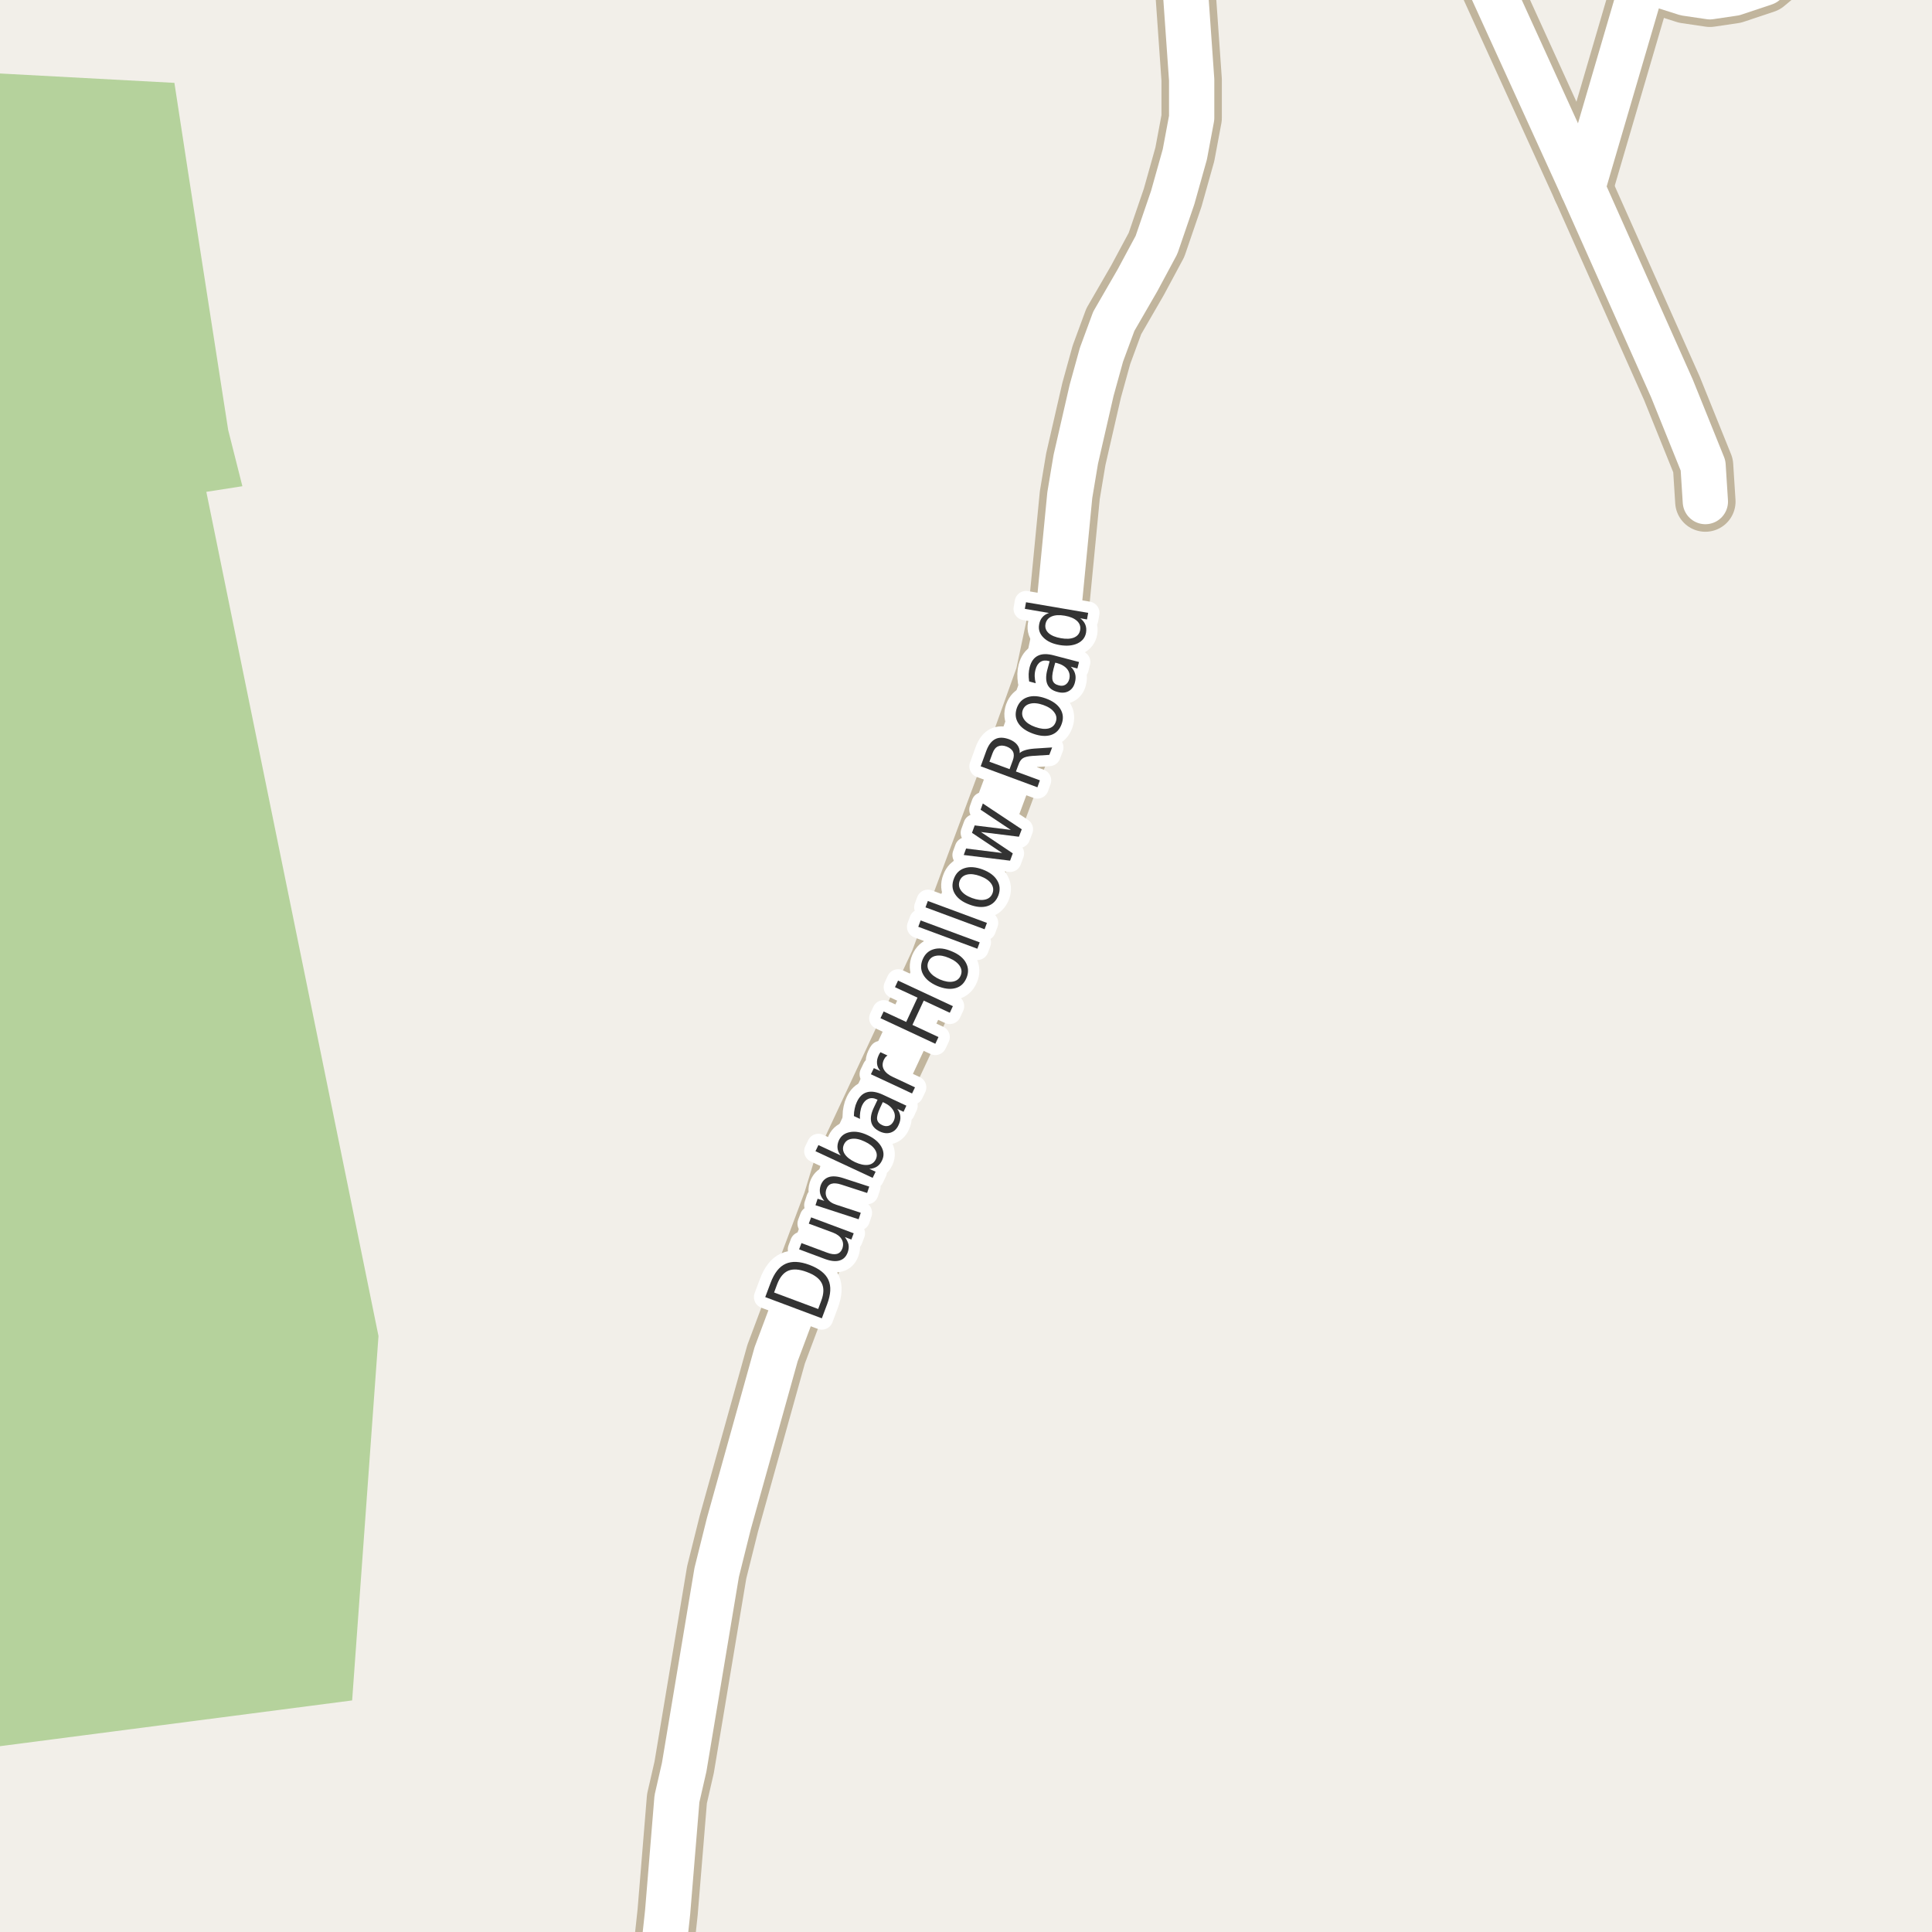 <?xml version="1.0" encoding="UTF-8"?>
<svg xmlns="http://www.w3.org/2000/svg" xmlns:xlink="http://www.w3.org/1999/xlink" width="256pt" height="256pt" viewBox="0 0 256 256" version="1.1">
<g id="surface2">
<rect x="0" y="0" width="256" height="256" style="fill:rgb(94.902%,93.725%,91.373%);fill-opacity:1;stroke:none;"/>
<path style=" stroke:none;fill-rule:evenodd;fill:rgb(70.98%,82.353%,61.176%);fill-opacity:1;" d="M -4 260 L -4 231.898 L 25.789 228.027 L 46.66 225.316 L 50.152 177.031 L 46.375 158.492 L 27.34 65.172 L 32.117 64.426 L 30.234 56.969 L 24.918 22.773 L 23.109 10.98 L -4 9.523 L -4 -4 Z M -4 260 "/>
<path style="fill:none;stroke-width:8;stroke-linecap:round;stroke-linejoin:round;stroke:rgb(75.686%,70.98%,61.569%);stroke-opacity:1;stroke-miterlimit:10;" d="M 225.969 66.461 L 225.664 61.684 L 221.539 51.465 L 209.703 24.918 L 194.836 -7.703 L 194.578 -9 "/>
<path style="fill:none;stroke-width:8;stroke-linecap:round;stroke-linejoin:round;stroke:rgb(75.686%,70.98%,61.569%);stroke-opacity:1;stroke-miterlimit:10;" d="M 209.703 24.918 L 217.789 -2.672 "/>
<path style="fill:none;stroke-width:8;stroke-linecap:round;stroke-linejoin:round;stroke:rgb(75.686%,70.98%,61.569%);stroke-opacity:1;stroke-miterlimit:10;" d="M 157.672 -9 L 156.996 -6.594 L 156.996 -2.324 L 157.902 10.586 L 157.902 15.617 L 156.996 20.457 L 155.387 26.184 L 153.242 32.449 L 150.727 37.133 L 147.582 42.574 L 145.949 47.004 L 144.645 51.719 L 142.547 60.859 L 141.754 65.605 L 140.172 81.902 L 138.539 89.621 L 135.488 98.133 L 124.559 127.523 L 111.648 155.145 L 110.391 159.289 L 102.84 179.441 L 96.574 201.902 L 94.965 208.355 L 90.656 234.172 L 89.699 238.348 L 88.465 253.375 L 87.996 257.711 L 88.141 264 "/>
<path style="fill:none;stroke-width:8;stroke-linecap:round;stroke-linejoin:round;stroke:rgb(75.686%,70.98%,61.569%);stroke-opacity:1;stroke-miterlimit:10;" d="M 206.941 -9 L 208.094 -8.43 L 217.789 -2.672 L 223.379 -0.898 L 226.574 -0.426 L 229.766 -0.898 L 233.844 -2.262 L 236.57 -4.539 L 240.227 -8.621 L 240.367 -9 "/>
<path style="fill:none;stroke-width:6;stroke-linecap:round;stroke-linejoin:round;stroke:rgb(100%,100%,100%);stroke-opacity:1;stroke-miterlimit:10;" d="M 225.969 66.461 L 225.664 61.684 L 221.539 51.465 L 209.703 24.918 L 194.836 -7.703 L 194.578 -9 "/>
<path style="fill:none;stroke-width:6;stroke-linecap:round;stroke-linejoin:round;stroke:rgb(100%,100%,100%);stroke-opacity:1;stroke-miterlimit:10;" d="M 209.703 24.918 L 217.789 -2.672 "/>
<path style="fill:none;stroke-width:6;stroke-linecap:round;stroke-linejoin:round;stroke:rgb(100%,100%,100%);stroke-opacity:1;stroke-miterlimit:10;" d="M 157.672 -9 L 156.996 -6.594 L 156.996 -2.324 L 157.902 10.586 L 157.902 15.617 L 156.996 20.457 L 155.387 26.184 L 153.242 32.449 L 150.727 37.133 L 147.582 42.574 L 145.949 47.004 L 144.645 51.719 L 142.547 60.859 L 141.754 65.605 L 140.172 81.902 L 138.539 89.621 L 135.488 98.133 L 124.559 127.523 L 111.648 155.145 L 110.391 159.289 L 102.84 179.441 L 96.574 201.902 L 94.965 208.355 L 90.656 234.172 L 89.699 238.348 L 88.465 253.375 L 87.996 257.711 L 88.141 264 "/>
<path style="fill:none;stroke-width:6;stroke-linecap:round;stroke-linejoin:round;stroke:rgb(100%,100%,100%);stroke-opacity:1;stroke-miterlimit:10;" d="M 206.941 -9 L 208.094 -8.43 L 217.789 -2.672 L 223.379 -0.898 L 226.574 -0.426 L 229.766 -0.898 L 233.844 -2.262 L 236.57 -4.539 L 240.227 -8.621 L 240.367 -9 "/>
<path style="fill:none;stroke-width:3;stroke-linecap:round;stroke-linejoin:round;stroke:rgb(100%,100%,100%);stroke-opacity:1;stroke-miterlimit:10;" d="M 102.57 171.262 L 108.414 173.449 L 108.82 172.355 C 109.172 171.418 109.195 170.645 108.883 170.027 C 108.578 169.414 107.922 168.918 106.898 168.543 C 105.898 168.168 105.086 168.113 104.461 168.371 C 103.828 168.633 103.332 169.23 102.977 170.168 Z M 101.398 171.871 L 102.102 169.996 C 102.594 168.684 103.254 167.84 104.086 167.465 C 104.922 167.082 105.977 167.129 107.258 167.605 C 108.559 168.098 109.398 168.762 109.773 169.605 C 110.148 170.441 110.09 171.508 109.602 172.809 L 108.898 174.684 Z M 109.309 166.824 L 105.887 165.543 L 106.199 164.715 L 109.59 165.98 C 110.113 166.18 110.543 166.238 110.887 166.152 C 111.223 166.059 111.457 165.832 111.605 165.465 C 111.77 165.008 111.746 164.59 111.527 164.215 C 111.309 163.832 110.926 163.535 110.371 163.324 L 107.168 162.137 L 107.48 161.309 L 113.121 163.418 L 112.809 164.246 L 111.949 163.918 C 112.207 164.262 112.371 164.598 112.434 164.918 C 112.496 165.242 112.457 165.586 112.324 165.949 C 112.113 166.523 111.75 166.883 111.23 167.027 C 110.723 167.176 110.082 167.105 109.309 166.824 Z M 106.543 163.418 Z M 111.727 156.105 L 115.18 157.23 L 114.898 158.074 L 111.477 156.965 C 110.938 156.789 110.504 156.754 110.18 156.855 C 109.848 156.961 109.617 157.207 109.492 157.59 C 109.348 158.039 109.395 158.449 109.633 158.824 C 109.863 159.191 110.258 159.461 110.82 159.637 L 114.055 160.699 L 113.773 161.559 L 108.055 159.699 L 108.336 158.84 L 109.227 159.121 C 108.945 158.809 108.766 158.492 108.68 158.168 C 108.598 157.836 108.613 157.488 108.727 157.121 C 108.926 156.539 109.281 156.16 109.789 155.98 C 110.289 155.805 110.938 155.848 111.727 156.105 Z M 114.57 151.258 C 113.914 150.945 113.348 150.828 112.867 150.898 C 112.379 150.961 112.035 151.207 111.836 151.633 C 111.629 152.07 111.66 152.5 111.93 152.914 C 112.191 153.32 112.648 153.68 113.305 153.992 C 113.961 154.297 114.535 154.414 115.023 154.352 C 115.5 154.289 115.844 154.039 116.055 153.602 C 116.25 153.176 116.215 152.754 115.945 152.336 C 115.684 151.922 115.227 151.562 114.57 151.258 Z M 111.398 153.102 C 111.148 152.781 111.008 152.457 110.977 152.133 C 110.938 151.801 111 151.453 111.164 151.086 C 111.445 150.492 111.938 150.133 112.633 150.008 C 113.32 149.875 114.098 150.008 114.961 150.414 C 115.812 150.812 116.418 151.316 116.773 151.93 C 117.125 152.547 117.164 153.148 116.883 153.742 C 116.715 154.109 116.492 154.383 116.211 154.57 C 115.938 154.75 115.602 154.852 115.195 154.883 L 116.023 155.258 L 115.633 156.07 L 108.055 152.539 L 108.445 151.727 Z M 116.598 146.836 C 116.297 147.492 116.172 147.988 116.223 148.32 C 116.277 148.645 116.5 148.898 116.895 149.086 C 117.207 149.234 117.504 149.258 117.785 149.164 C 118.055 149.062 118.27 148.848 118.426 148.523 C 118.633 148.066 118.621 147.625 118.395 147.195 C 118.164 146.758 117.766 146.406 117.191 146.133 L 116.973 146.039 Z M 116.988 145.055 L 120.098 146.508 L 119.723 147.32 L 118.895 146.93 C 119.145 147.273 119.277 147.617 119.301 147.961 C 119.332 148.305 119.254 148.676 119.066 149.07 C 118.836 149.582 118.492 149.914 118.035 150.07 C 117.59 150.219 117.105 150.172 116.582 149.93 C 115.969 149.641 115.594 149.238 115.457 148.727 C 115.312 148.207 115.41 147.578 115.754 146.836 L 116.285 145.711 L 116.191 145.68 C 115.785 145.484 115.41 145.457 115.066 145.602 C 114.723 145.738 114.449 146.023 114.238 146.461 C 114.113 146.742 114.031 147.035 113.988 147.336 C 113.938 147.629 113.926 147.938 113.957 148.258 L 113.145 147.883 C 113.145 147.52 113.184 147.188 113.254 146.883 C 113.316 146.57 113.41 146.285 113.535 146.023 C 113.859 145.316 114.309 144.883 114.879 144.727 C 115.453 144.562 116.156 144.672 116.988 145.055 Z M 117.602 139.859 C 117.488 139.922 117.395 140 117.32 140.094 C 117.25 140.188 117.18 140.297 117.117 140.422 C 116.898 140.891 116.898 141.324 117.117 141.719 C 117.336 142.117 117.754 142.453 118.367 142.734 L 121.242 144.078 L 120.852 144.891 L 115.398 142.344 L 115.789 141.531 L 116.648 141.922 C 116.391 141.609 116.242 141.281 116.211 140.938 C 116.172 140.586 116.242 140.215 116.43 139.828 C 116.453 139.766 116.484 139.703 116.523 139.641 C 116.566 139.578 116.613 139.508 116.664 139.422 Z M 116.668 134.914 L 117.09 134.023 L 120.074 135.414 L 121.574 132.195 L 118.59 130.805 L 118.996 129.93 L 126.262 133.32 L 125.855 134.195 L 122.402 132.586 L 120.902 135.805 L 124.355 137.414 L 123.934 138.305 Z M 123.012 127.441 C 122.824 127.879 122.871 128.309 123.152 128.723 C 123.426 129.141 123.887 129.496 124.543 129.785 C 125.211 130.066 125.789 130.16 126.277 130.066 C 126.766 129.973 127.105 129.707 127.293 129.27 C 127.48 128.824 127.438 128.395 127.168 127.988 C 126.895 127.574 126.43 127.223 125.762 126.941 C 125.105 126.652 124.535 126.551 124.043 126.645 C 123.543 126.73 123.199 126.996 123.012 127.441 Z M 122.262 127.113 C 122.566 126.406 123.059 125.957 123.746 125.77 C 124.434 125.574 125.23 125.672 126.137 126.066 C 127.043 126.441 127.66 126.949 127.996 127.582 C 128.34 128.219 128.359 128.891 128.059 129.598 C 127.754 130.316 127.262 130.766 126.574 130.941 C 125.887 131.121 125.09 131.02 124.184 130.645 C 123.277 130.25 122.66 129.746 122.324 129.129 C 121.98 128.504 121.961 127.832 122.262 127.113 Z M 121.676 122.805 L 121.988 121.961 L 129.816 124.867 L 129.504 125.711 Z M 122.633 120.227 L 122.945 119.383 L 130.773 122.289 L 130.461 123.133 Z M 127.156 116.727 C 126.992 117.176 127.055 117.602 127.344 118.008 C 127.637 118.414 128.121 118.742 128.797 118.992 C 129.477 119.242 130.059 119.312 130.547 119.195 C 131.027 119.082 131.348 118.801 131.516 118.352 C 131.68 117.906 131.617 117.477 131.328 117.07 C 131.039 116.664 130.555 116.336 129.875 116.086 C 129.199 115.836 128.621 115.77 128.141 115.883 C 127.652 116 127.324 116.281 127.156 116.727 Z M 126.391 116.445 C 126.652 115.727 127.121 115.258 127.797 115.039 C 128.477 114.812 129.277 114.867 130.203 115.211 C 131.117 115.555 131.758 116.035 132.125 116.648 C 132.5 117.254 132.555 117.914 132.297 118.633 C 132.016 119.363 131.535 119.836 130.859 120.055 C 130.184 120.273 129.387 120.211 128.469 119.867 C 127.543 119.523 126.898 119.051 126.531 118.445 C 126.156 117.844 126.109 117.176 126.391 116.445 Z M 127.699 113.293 L 128.012 112.434 L 132.793 113.027 L 128.793 110.355 L 129.152 109.371 L 133.934 109.965 L 129.934 107.293 L 130.23 106.465 L 135.387 109.887 L 135.012 110.871 L 129.98 110.246 L 134.199 113.074 L 133.84 114.043 Z M 135.117 99.789 C 135.273 99.633 135.504 99.508 135.805 99.414 C 136.109 99.312 136.516 99.238 137.023 99.195 L 139.414 99.039 L 139.039 100.023 L 136.789 100.164 C 136.207 100.207 135.797 100.305 135.555 100.461 C 135.316 100.609 135.129 100.863 134.992 101.227 L 134.617 102.227 L 137.789 103.398 L 137.461 104.32 L 129.945 101.539 L 130.695 99.477 C 130.988 98.695 131.383 98.18 131.883 97.93 C 132.375 97.68 132.988 97.691 133.727 97.961 C 134.195 98.141 134.551 98.383 134.789 98.695 C 135.031 99.008 135.141 99.375 135.117 99.789 Z M 131.102 100.93 L 133.773 101.914 L 134.195 100.773 C 134.363 100.316 134.379 99.938 134.242 99.633 C 134.098 99.32 133.805 99.082 133.367 98.914 C 132.93 98.758 132.555 98.754 132.242 98.898 C 131.93 99.035 131.691 99.332 131.523 99.789 Z M 135.52 94.086 C 135.363 94.547 135.438 94.977 135.738 95.383 C 136.031 95.781 136.516 96.098 137.191 96.336 C 137.871 96.578 138.453 96.641 138.941 96.523 C 139.422 96.398 139.738 96.109 139.895 95.648 C 140.059 95.203 139.992 94.781 139.691 94.383 C 139.402 93.977 138.918 93.656 138.238 93.414 C 137.562 93.176 136.984 93.117 136.504 93.242 C 136.016 93.359 135.688 93.641 135.52 94.086 Z M 134.738 93.805 C 135 93.086 135.469 92.613 136.145 92.383 C 136.824 92.156 137.625 92.207 138.551 92.539 C 139.48 92.875 140.129 93.344 140.504 93.945 C 140.879 94.551 140.934 95.211 140.676 95.93 C 140.414 96.672 139.949 97.156 139.285 97.383 C 138.609 97.602 137.809 97.547 136.879 97.211 C 135.953 96.879 135.301 96.414 134.926 95.82 C 134.543 95.219 134.48 94.547 134.738 93.805 Z M 139.586 88.672 C 139.41 89.371 139.379 89.875 139.492 90.188 C 139.598 90.5 139.863 90.711 140.289 90.812 C 140.625 90.906 140.914 90.883 141.164 90.734 C 141.414 90.578 141.586 90.336 141.68 90 C 141.805 89.512 141.719 89.074 141.43 88.688 C 141.129 88.305 140.672 88.027 140.055 87.859 L 139.82 87.812 Z M 139.648 86.844 L 142.977 87.719 L 142.758 88.578 L 141.883 88.344 C 142.184 88.637 142.375 88.953 142.461 89.297 C 142.555 89.633 142.543 90.012 142.43 90.438 C 142.293 90.969 142.016 91.352 141.602 91.578 C 141.188 91.809 140.695 91.844 140.133 91.688 C 139.477 91.523 139.035 91.199 138.805 90.719 C 138.578 90.242 138.562 89.605 138.758 88.812 L 139.086 87.609 L 138.992 87.594 C 138.555 87.469 138.18 87.508 137.867 87.703 C 137.555 87.902 137.336 88.242 137.211 88.719 C 137.129 89.012 137.094 89.312 137.102 89.625 C 137.113 89.93 137.16 90.23 137.242 90.531 L 136.367 90.297 C 136.316 89.945 136.297 89.617 136.305 89.312 C 136.316 89 136.359 88.703 136.43 88.422 C 136.629 87.664 136.992 87.152 137.523 86.891 C 138.055 86.621 138.766 86.605 139.648 86.844 Z M 139 81.223 L 135.797 80.676 L 135.953 79.801 L 144.188 81.207 L 144.031 82.082 L 143.141 81.926 C 143.461 82.176 143.688 82.457 143.812 82.77 C 143.938 83.082 143.969 83.438 143.906 83.832 C 143.789 84.48 143.414 84.953 142.781 85.254 C 142.137 85.559 141.352 85.629 140.422 85.473 C 139.484 85.316 138.766 84.988 138.266 84.488 C 137.766 83.988 137.574 83.418 137.688 82.77 C 137.75 82.375 137.891 82.051 138.109 81.801 C 138.32 81.543 138.617 81.348 139 81.223 Z M 140.578 84.566 C 141.297 84.691 141.883 84.66 142.328 84.473 C 142.777 84.277 143.043 83.949 143.125 83.488 C 143.211 83.012 143.07 82.605 142.703 82.27 C 142.34 81.938 141.797 81.707 141.078 81.582 C 140.359 81.457 139.777 81.496 139.328 81.691 C 138.883 81.891 138.617 82.23 138.531 82.707 C 138.449 83.168 138.59 83.562 138.953 83.895 C 139.32 84.219 139.859 84.441 140.578 84.566 Z M 140.578 84.566 "/>
<path style=" stroke:none;fill-rule:evenodd;fill:rgb(20%,20%,20%);fill-opacity:1;" d="M 102.57 171.262 L 108.414 173.449 L 108.82 172.355 C 109.172 171.418 109.195 170.645 108.883 170.027 C 108.578 169.414 107.922 168.918 106.898 168.543 C 105.898 168.168 105.086 168.113 104.461 168.371 C 103.828 168.633 103.332 169.23 102.977 170.168 Z M 101.398 171.871 L 102.102 169.996 C 102.594 168.684 103.254 167.84 104.086 167.465 C 104.922 167.082 105.977 167.129 107.258 167.605 C 108.559 168.098 109.398 168.762 109.773 169.605 C 110.148 170.441 110.09 171.508 109.602 172.809 L 108.898 174.684 Z M 109.309 166.824 L 105.887 165.543 L 106.199 164.715 L 109.59 165.98 C 110.113 166.18 110.543 166.238 110.887 166.152 C 111.223 166.059 111.457 165.832 111.605 165.465 C 111.77 165.008 111.746 164.59 111.527 164.215 C 111.309 163.832 110.926 163.535 110.371 163.324 L 107.168 162.137 L 107.48 161.309 L 113.121 163.418 L 112.809 164.246 L 111.949 163.918 C 112.207 164.262 112.371 164.598 112.434 164.918 C 112.496 165.242 112.457 165.586 112.324 165.949 C 112.113 166.523 111.75 166.883 111.23 167.027 C 110.723 167.176 110.082 167.105 109.309 166.824 Z M 106.543 163.418 Z M 111.727 156.105 L 115.18 157.23 L 114.898 158.074 L 111.477 156.965 C 110.938 156.789 110.504 156.754 110.18 156.855 C 109.848 156.961 109.617 157.207 109.492 157.59 C 109.348 158.039 109.395 158.449 109.633 158.824 C 109.863 159.191 110.258 159.461 110.82 159.637 L 114.055 160.699 L 113.773 161.559 L 108.055 159.699 L 108.336 158.84 L 109.227 159.121 C 108.945 158.809 108.766 158.492 108.68 158.168 C 108.598 157.836 108.613 157.488 108.727 157.121 C 108.926 156.539 109.281 156.16 109.789 155.98 C 110.289 155.805 110.938 155.848 111.727 156.105 Z M 114.57 151.258 C 113.914 150.945 113.348 150.828 112.867 150.898 C 112.379 150.961 112.035 151.207 111.836 151.633 C 111.629 152.07 111.66 152.5 111.93 152.914 C 112.191 153.32 112.648 153.68 113.305 153.992 C 113.961 154.297 114.535 154.414 115.023 154.352 C 115.5 154.289 115.844 154.039 116.055 153.602 C 116.25 153.176 116.215 152.754 115.945 152.336 C 115.684 151.922 115.227 151.562 114.57 151.258 Z M 111.398 153.102 C 111.148 152.781 111.008 152.457 110.977 152.133 C 110.938 151.801 111 151.453 111.164 151.086 C 111.445 150.492 111.938 150.133 112.633 150.008 C 113.32 149.875 114.098 150.008 114.961 150.414 C 115.812 150.812 116.418 151.316 116.773 151.93 C 117.125 152.547 117.164 153.148 116.883 153.742 C 116.715 154.109 116.492 154.383 116.211 154.57 C 115.938 154.75 115.602 154.852 115.195 154.883 L 116.023 155.258 L 115.633 156.07 L 108.055 152.539 L 108.445 151.727 Z M 116.598 146.836 C 116.297 147.492 116.172 147.988 116.223 148.32 C 116.277 148.645 116.5 148.898 116.895 149.086 C 117.207 149.234 117.504 149.258 117.785 149.164 C 118.055 149.062 118.27 148.848 118.426 148.523 C 118.633 148.066 118.621 147.625 118.395 147.195 C 118.164 146.758 117.766 146.406 117.191 146.133 L 116.973 146.039 Z M 116.988 145.055 L 120.098 146.508 L 119.723 147.32 L 118.895 146.93 C 119.145 147.273 119.277 147.617 119.301 147.961 C 119.332 148.305 119.254 148.676 119.066 149.07 C 118.836 149.582 118.492 149.914 118.035 150.07 C 117.59 150.219 117.105 150.172 116.582 149.93 C 115.969 149.641 115.594 149.238 115.457 148.727 C 115.312 148.207 115.41 147.578 115.754 146.836 L 116.285 145.711 L 116.191 145.68 C 115.785 145.484 115.41 145.457 115.066 145.602 C 114.723 145.738 114.449 146.023 114.238 146.461 C 114.113 146.742 114.031 147.035 113.988 147.336 C 113.938 147.629 113.926 147.938 113.957 148.258 L 113.145 147.883 C 113.145 147.52 113.184 147.188 113.254 146.883 C 113.316 146.57 113.41 146.285 113.535 146.023 C 113.859 145.316 114.309 144.883 114.879 144.727 C 115.453 144.562 116.156 144.672 116.988 145.055 Z M 117.602 139.859 C 117.488 139.922 117.395 140 117.32 140.094 C 117.25 140.188 117.18 140.297 117.117 140.422 C 116.898 140.891 116.898 141.324 117.117 141.719 C 117.336 142.117 117.754 142.453 118.367 142.734 L 121.242 144.078 L 120.852 144.891 L 115.398 142.344 L 115.789 141.531 L 116.648 141.922 C 116.391 141.609 116.242 141.281 116.211 140.938 C 116.172 140.586 116.242 140.215 116.43 139.828 C 116.453 139.766 116.484 139.703 116.523 139.641 C 116.566 139.578 116.613 139.508 116.664 139.422 Z M 116.668 134.914 L 117.09 134.023 L 120.074 135.414 L 121.574 132.195 L 118.59 130.805 L 118.996 129.93 L 126.262 133.32 L 125.855 134.195 L 122.402 132.586 L 120.902 135.805 L 124.355 137.414 L 123.934 138.305 Z M 123.012 127.441 C 122.824 127.879 122.871 128.309 123.152 128.723 C 123.426 129.141 123.887 129.496 124.543 129.785 C 125.211 130.066 125.789 130.16 126.277 130.066 C 126.766 129.973 127.105 129.707 127.293 129.27 C 127.48 128.824 127.438 128.395 127.168 127.988 C 126.895 127.574 126.43 127.223 125.762 126.941 C 125.105 126.652 124.535 126.551 124.043 126.645 C 123.543 126.73 123.199 126.996 123.012 127.441 Z M 122.262 127.113 C 122.566 126.406 123.059 125.957 123.746 125.77 C 124.434 125.574 125.23 125.672 126.137 126.066 C 127.043 126.441 127.66 126.949 127.996 127.582 C 128.34 128.219 128.359 128.891 128.059 129.598 C 127.754 130.316 127.262 130.766 126.574 130.941 C 125.887 131.121 125.09 131.02 124.184 130.645 C 123.277 130.25 122.66 129.746 122.324 129.129 C 121.98 128.504 121.961 127.832 122.262 127.113 Z M 121.676 122.805 L 121.988 121.961 L 129.816 124.867 L 129.504 125.711 Z M 122.633 120.227 L 122.945 119.383 L 130.773 122.289 L 130.461 123.133 Z M 127.156 116.727 C 126.992 117.176 127.055 117.602 127.344 118.008 C 127.637 118.414 128.121 118.742 128.797 118.992 C 129.477 119.242 130.059 119.312 130.547 119.195 C 131.027 119.082 131.348 118.801 131.516 118.352 C 131.68 117.906 131.617 117.477 131.328 117.07 C 131.039 116.664 130.555 116.336 129.875 116.086 C 129.199 115.836 128.621 115.77 128.141 115.883 C 127.652 116 127.324 116.281 127.156 116.727 Z M 126.391 116.445 C 126.652 115.727 127.121 115.258 127.797 115.039 C 128.477 114.812 129.277 114.867 130.203 115.211 C 131.117 115.555 131.758 116.035 132.125 116.648 C 132.5 117.254 132.555 117.914 132.297 118.633 C 132.016 119.363 131.535 119.836 130.859 120.055 C 130.184 120.273 129.387 120.211 128.469 119.867 C 127.543 119.523 126.898 119.051 126.531 118.445 C 126.156 117.844 126.109 117.176 126.391 116.445 Z M 127.699 113.293 L 128.012 112.434 L 132.793 113.027 L 128.793 110.355 L 129.152 109.371 L 133.934 109.965 L 129.934 107.293 L 130.23 106.465 L 135.387 109.887 L 135.012 110.871 L 129.98 110.246 L 134.199 113.074 L 133.84 114.043 Z M 135.117 99.789 C 135.273 99.633 135.504 99.508 135.805 99.414 C 136.109 99.312 136.516 99.238 137.023 99.195 L 139.414 99.039 L 139.039 100.023 L 136.789 100.164 C 136.207 100.207 135.797 100.305 135.555 100.461 C 135.316 100.609 135.129 100.863 134.992 101.227 L 134.617 102.227 L 137.789 103.398 L 137.461 104.32 L 129.945 101.539 L 130.695 99.477 C 130.988 98.695 131.383 98.18 131.883 97.93 C 132.375 97.68 132.988 97.691 133.727 97.961 C 134.195 98.141 134.551 98.383 134.789 98.695 C 135.031 99.008 135.141 99.375 135.117 99.789 Z M 131.102 100.93 L 133.773 101.914 L 134.195 100.773 C 134.363 100.316 134.379 99.938 134.242 99.633 C 134.098 99.32 133.805 99.082 133.367 98.914 C 132.93 98.758 132.555 98.754 132.242 98.898 C 131.93 99.035 131.691 99.332 131.523 99.789 Z M 135.52 94.086 C 135.363 94.547 135.438 94.977 135.738 95.383 C 136.031 95.781 136.516 96.098 137.191 96.336 C 137.871 96.578 138.453 96.641 138.941 96.523 C 139.422 96.398 139.738 96.109 139.895 95.648 C 140.059 95.203 139.992 94.781 139.691 94.383 C 139.402 93.977 138.918 93.656 138.238 93.414 C 137.562 93.176 136.984 93.117 136.504 93.242 C 136.016 93.359 135.688 93.641 135.52 94.086 Z M 134.738 93.805 C 135 93.086 135.469 92.613 136.145 92.383 C 136.824 92.156 137.625 92.207 138.551 92.539 C 139.48 92.875 140.129 93.344 140.504 93.945 C 140.879 94.551 140.934 95.211 140.676 95.93 C 140.414 96.672 139.949 97.156 139.285 97.383 C 138.609 97.602 137.809 97.547 136.879 97.211 C 135.953 96.879 135.301 96.414 134.926 95.82 C 134.543 95.219 134.48 94.547 134.738 93.805 Z M 139.586 88.672 C 139.41 89.371 139.379 89.875 139.492 90.188 C 139.598 90.5 139.863 90.711 140.289 90.812 C 140.625 90.906 140.914 90.883 141.164 90.734 C 141.414 90.578 141.586 90.336 141.68 90 C 141.805 89.512 141.719 89.074 141.43 88.688 C 141.129 88.305 140.672 88.027 140.055 87.859 L 139.82 87.812 Z M 139.648 86.844 L 142.977 87.719 L 142.758 88.578 L 141.883 88.344 C 142.184 88.637 142.375 88.953 142.461 89.297 C 142.555 89.633 142.543 90.012 142.43 90.438 C 142.293 90.969 142.016 91.352 141.602 91.578 C 141.188 91.809 140.695 91.844 140.133 91.688 C 139.477 91.523 139.035 91.199 138.805 90.719 C 138.578 90.242 138.562 89.605 138.758 88.812 L 139.086 87.609 L 138.992 87.594 C 138.555 87.469 138.18 87.508 137.867 87.703 C 137.555 87.902 137.336 88.242 137.211 88.719 C 137.129 89.012 137.094 89.312 137.102 89.625 C 137.113 89.93 137.16 90.23 137.242 90.531 L 136.367 90.297 C 136.316 89.945 136.297 89.617 136.305 89.312 C 136.316 89 136.359 88.703 136.43 88.422 C 136.629 87.664 136.992 87.152 137.523 86.891 C 138.055 86.621 138.766 86.605 139.648 86.844 Z M 139 81.223 L 135.797 80.676 L 135.953 79.801 L 144.188 81.207 L 144.031 82.082 L 143.141 81.926 C 143.461 82.176 143.688 82.457 143.812 82.77 C 143.938 83.082 143.969 83.438 143.906 83.832 C 143.789 84.48 143.414 84.953 142.781 85.254 C 142.137 85.559 141.352 85.629 140.422 85.473 C 139.484 85.316 138.766 84.988 138.266 84.488 C 137.766 83.988 137.574 83.418 137.688 82.77 C 137.75 82.375 137.891 82.051 138.109 81.801 C 138.32 81.543 138.617 81.348 139 81.223 Z M 140.578 84.566 C 141.297 84.691 141.883 84.66 142.328 84.473 C 142.777 84.277 143.043 83.949 143.125 83.488 C 143.211 83.012 143.07 82.605 142.703 82.27 C 142.34 81.938 141.797 81.707 141.078 81.582 C 140.359 81.457 139.777 81.496 139.328 81.691 C 138.883 81.891 138.617 82.23 138.531 82.707 C 138.449 83.168 138.59 83.562 138.953 83.895 C 139.32 84.219 139.859 84.441 140.578 84.566 Z M 140.578 84.566 "/>
</g>
</svg>

